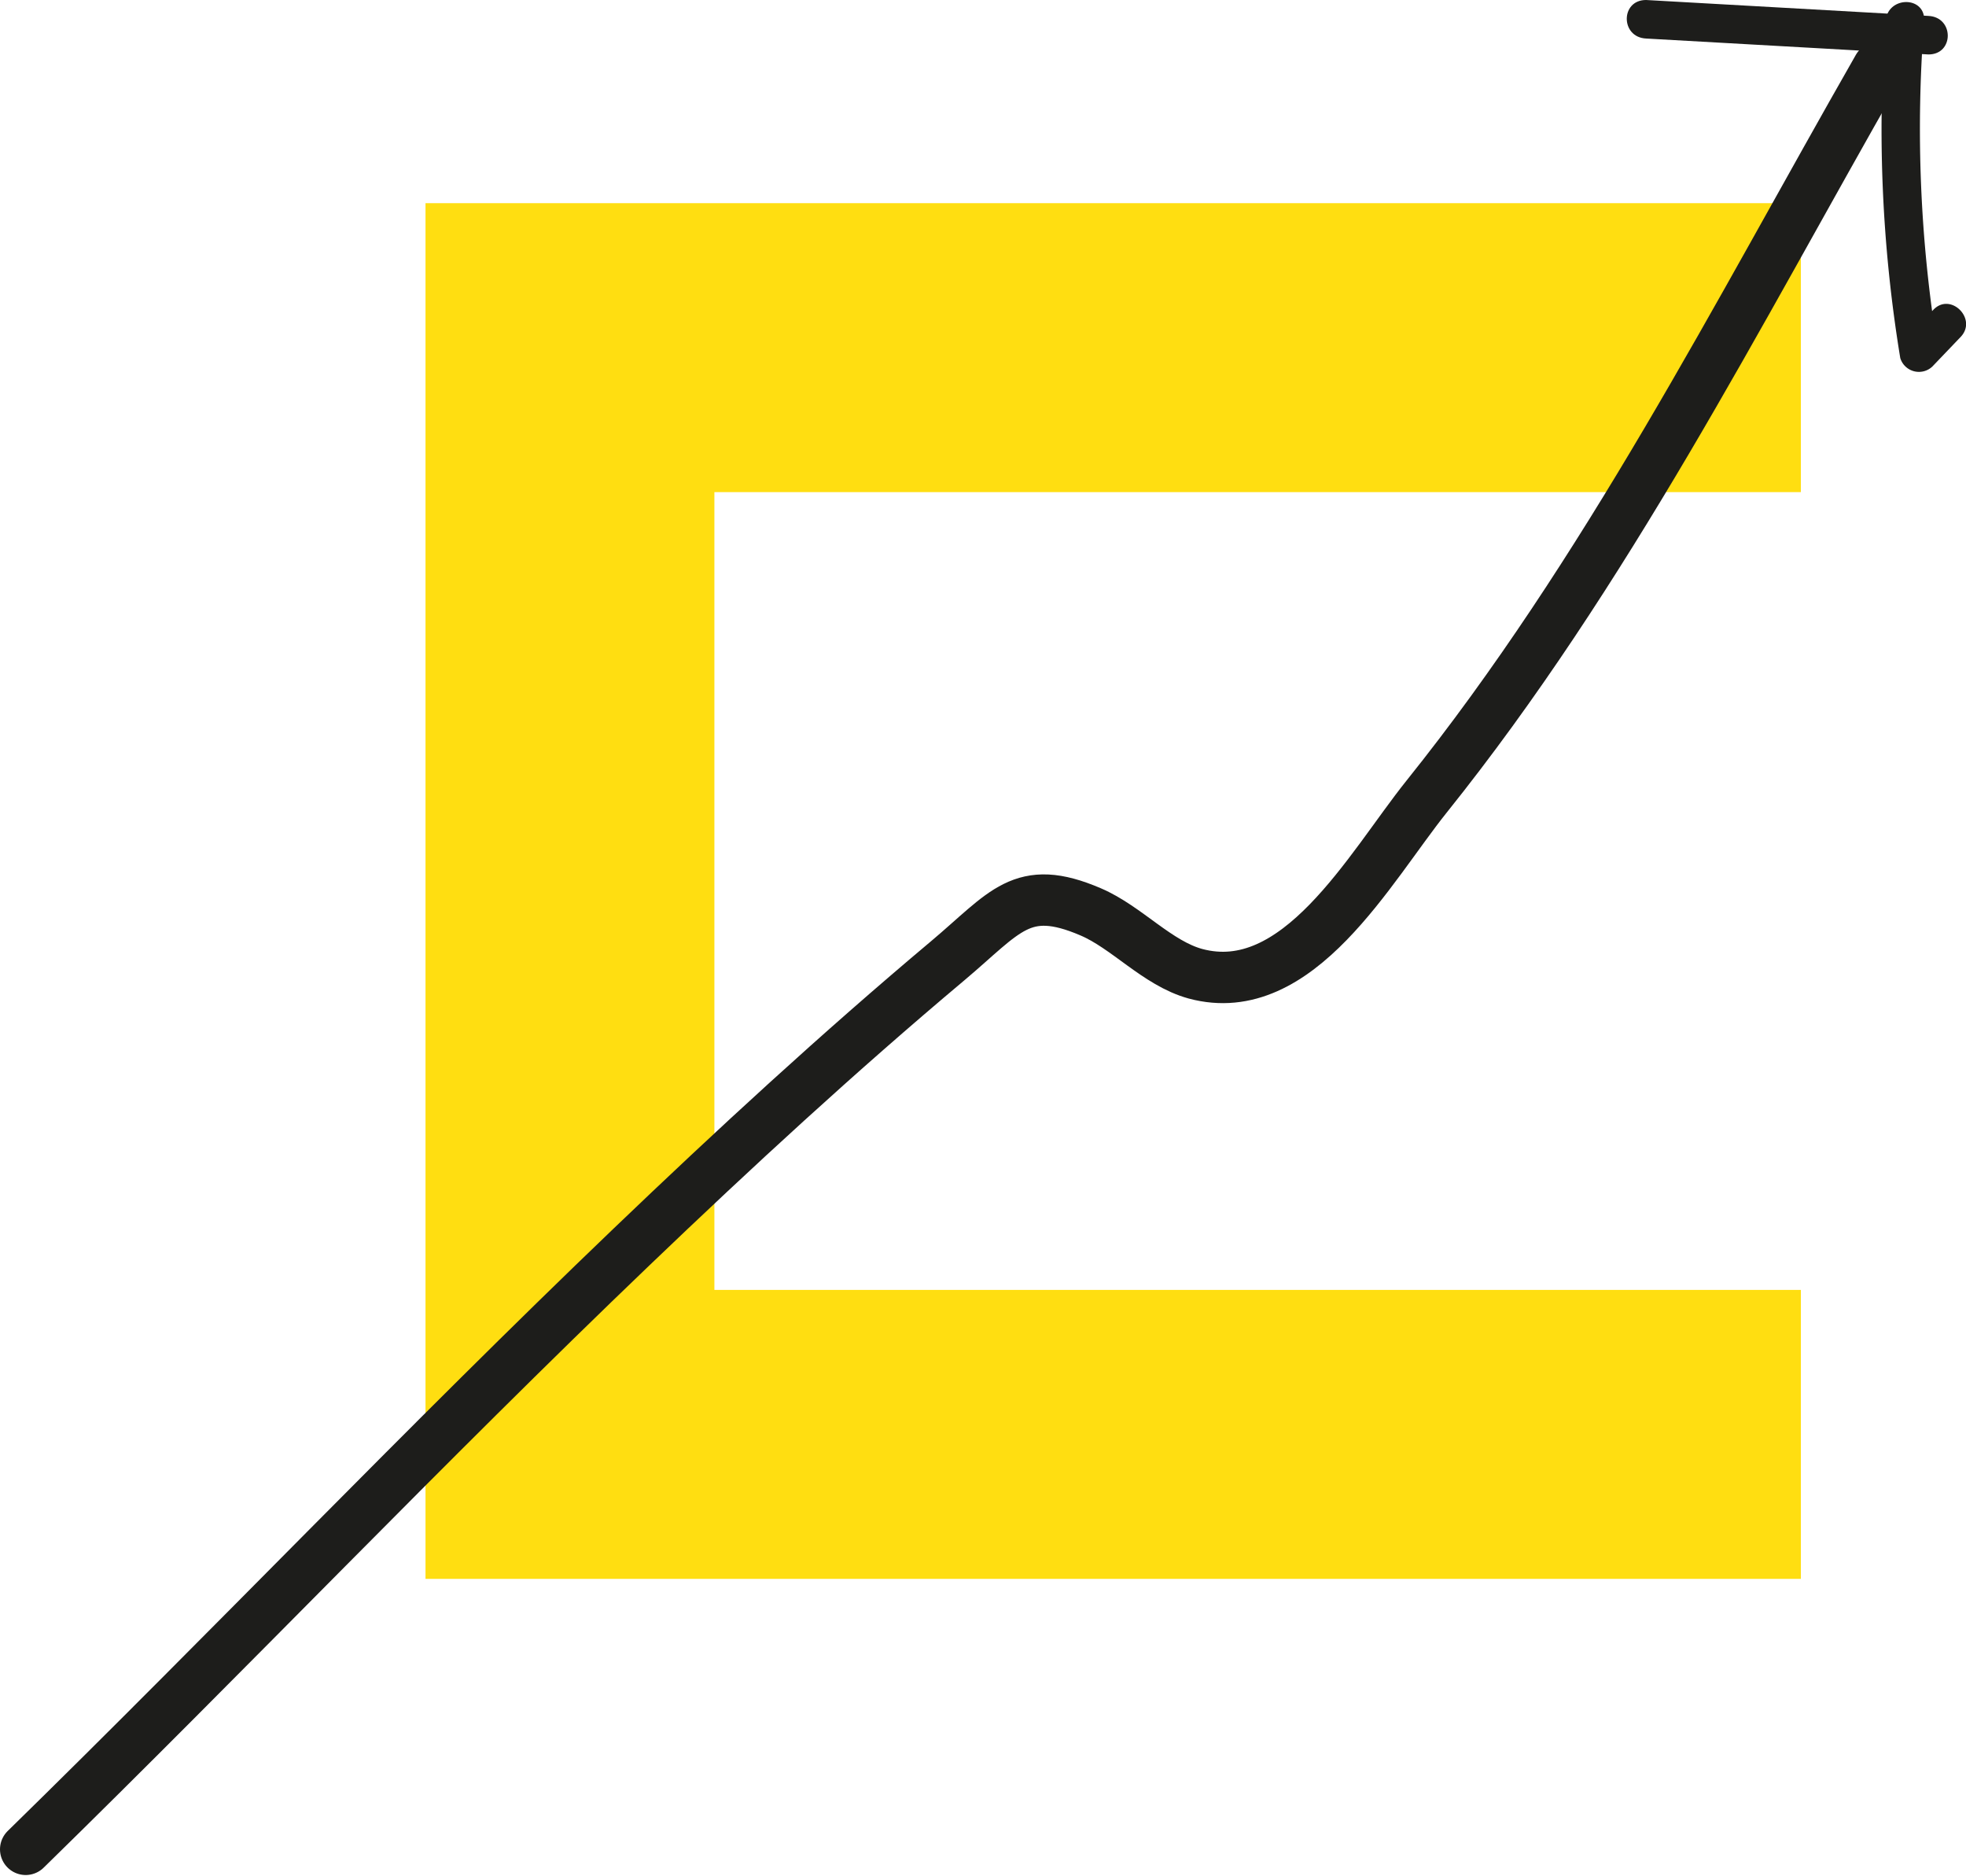 <svg xmlns="http://www.w3.org/2000/svg" viewBox="0 0 76.56 73.03"><defs><style>.cls-1{fill:#ffde11;}.cls-2{fill:#1d1d1b;}.cls-3{fill:none;stroke:#1d1d1b;stroke-linecap:round;stroke-miterlimit:10;stroke-width:2px;}</style></defs><title>c-mobile</title><g id="Warstwa_2" data-name="Warstwa 2"><g id="Warstwa_1-2" data-name="Warstwa 1"><g id="Warstwa_2-2" data-name="Warstwa 2"><g id="Warstwa_1-2-2" data-name="Warstwa 1-2"><polygon class="cls-1" points="70.13 61.47 16.57 61.47 16.57 7.91 70.13 7.91 70.13 19.16 27.82 19.16 27.82 50.22 70.13 50.22 70.13 61.47"/><path class="cls-2" d="M64.1,1.5l11,.62c1,0,1-1.45,0-1.5L64.1,0C63.1,0,63.1,1.45,64.1,1.5Z"/><path class="cls-2" d="M73.43.84A55,55,0,0,0,74,13.94a.76.76,0,0,0,1.25.33l1.1-1.15c.67-.7-.39-1.76-1.06-1.06L74.2,13.2l1.25.33A53.36,53.36,0,0,1,74.93.83c.07-1-1.43-1-1.5,0Z"/><path class="cls-3" d="M1,72c7.93-7.75,15.58-15.78,23.59-23.45,4-3.83,8.07-7.58,12.31-11.14,2.26-1.9,2.89-3.06,5.57-1.91,1.41.6,2.59,2,4.08,2.41,4,1.08,6.79-4.13,9-6.89,7-8.73,12.07-18.73,17.59-28.39"/></g></g></g></g></svg>